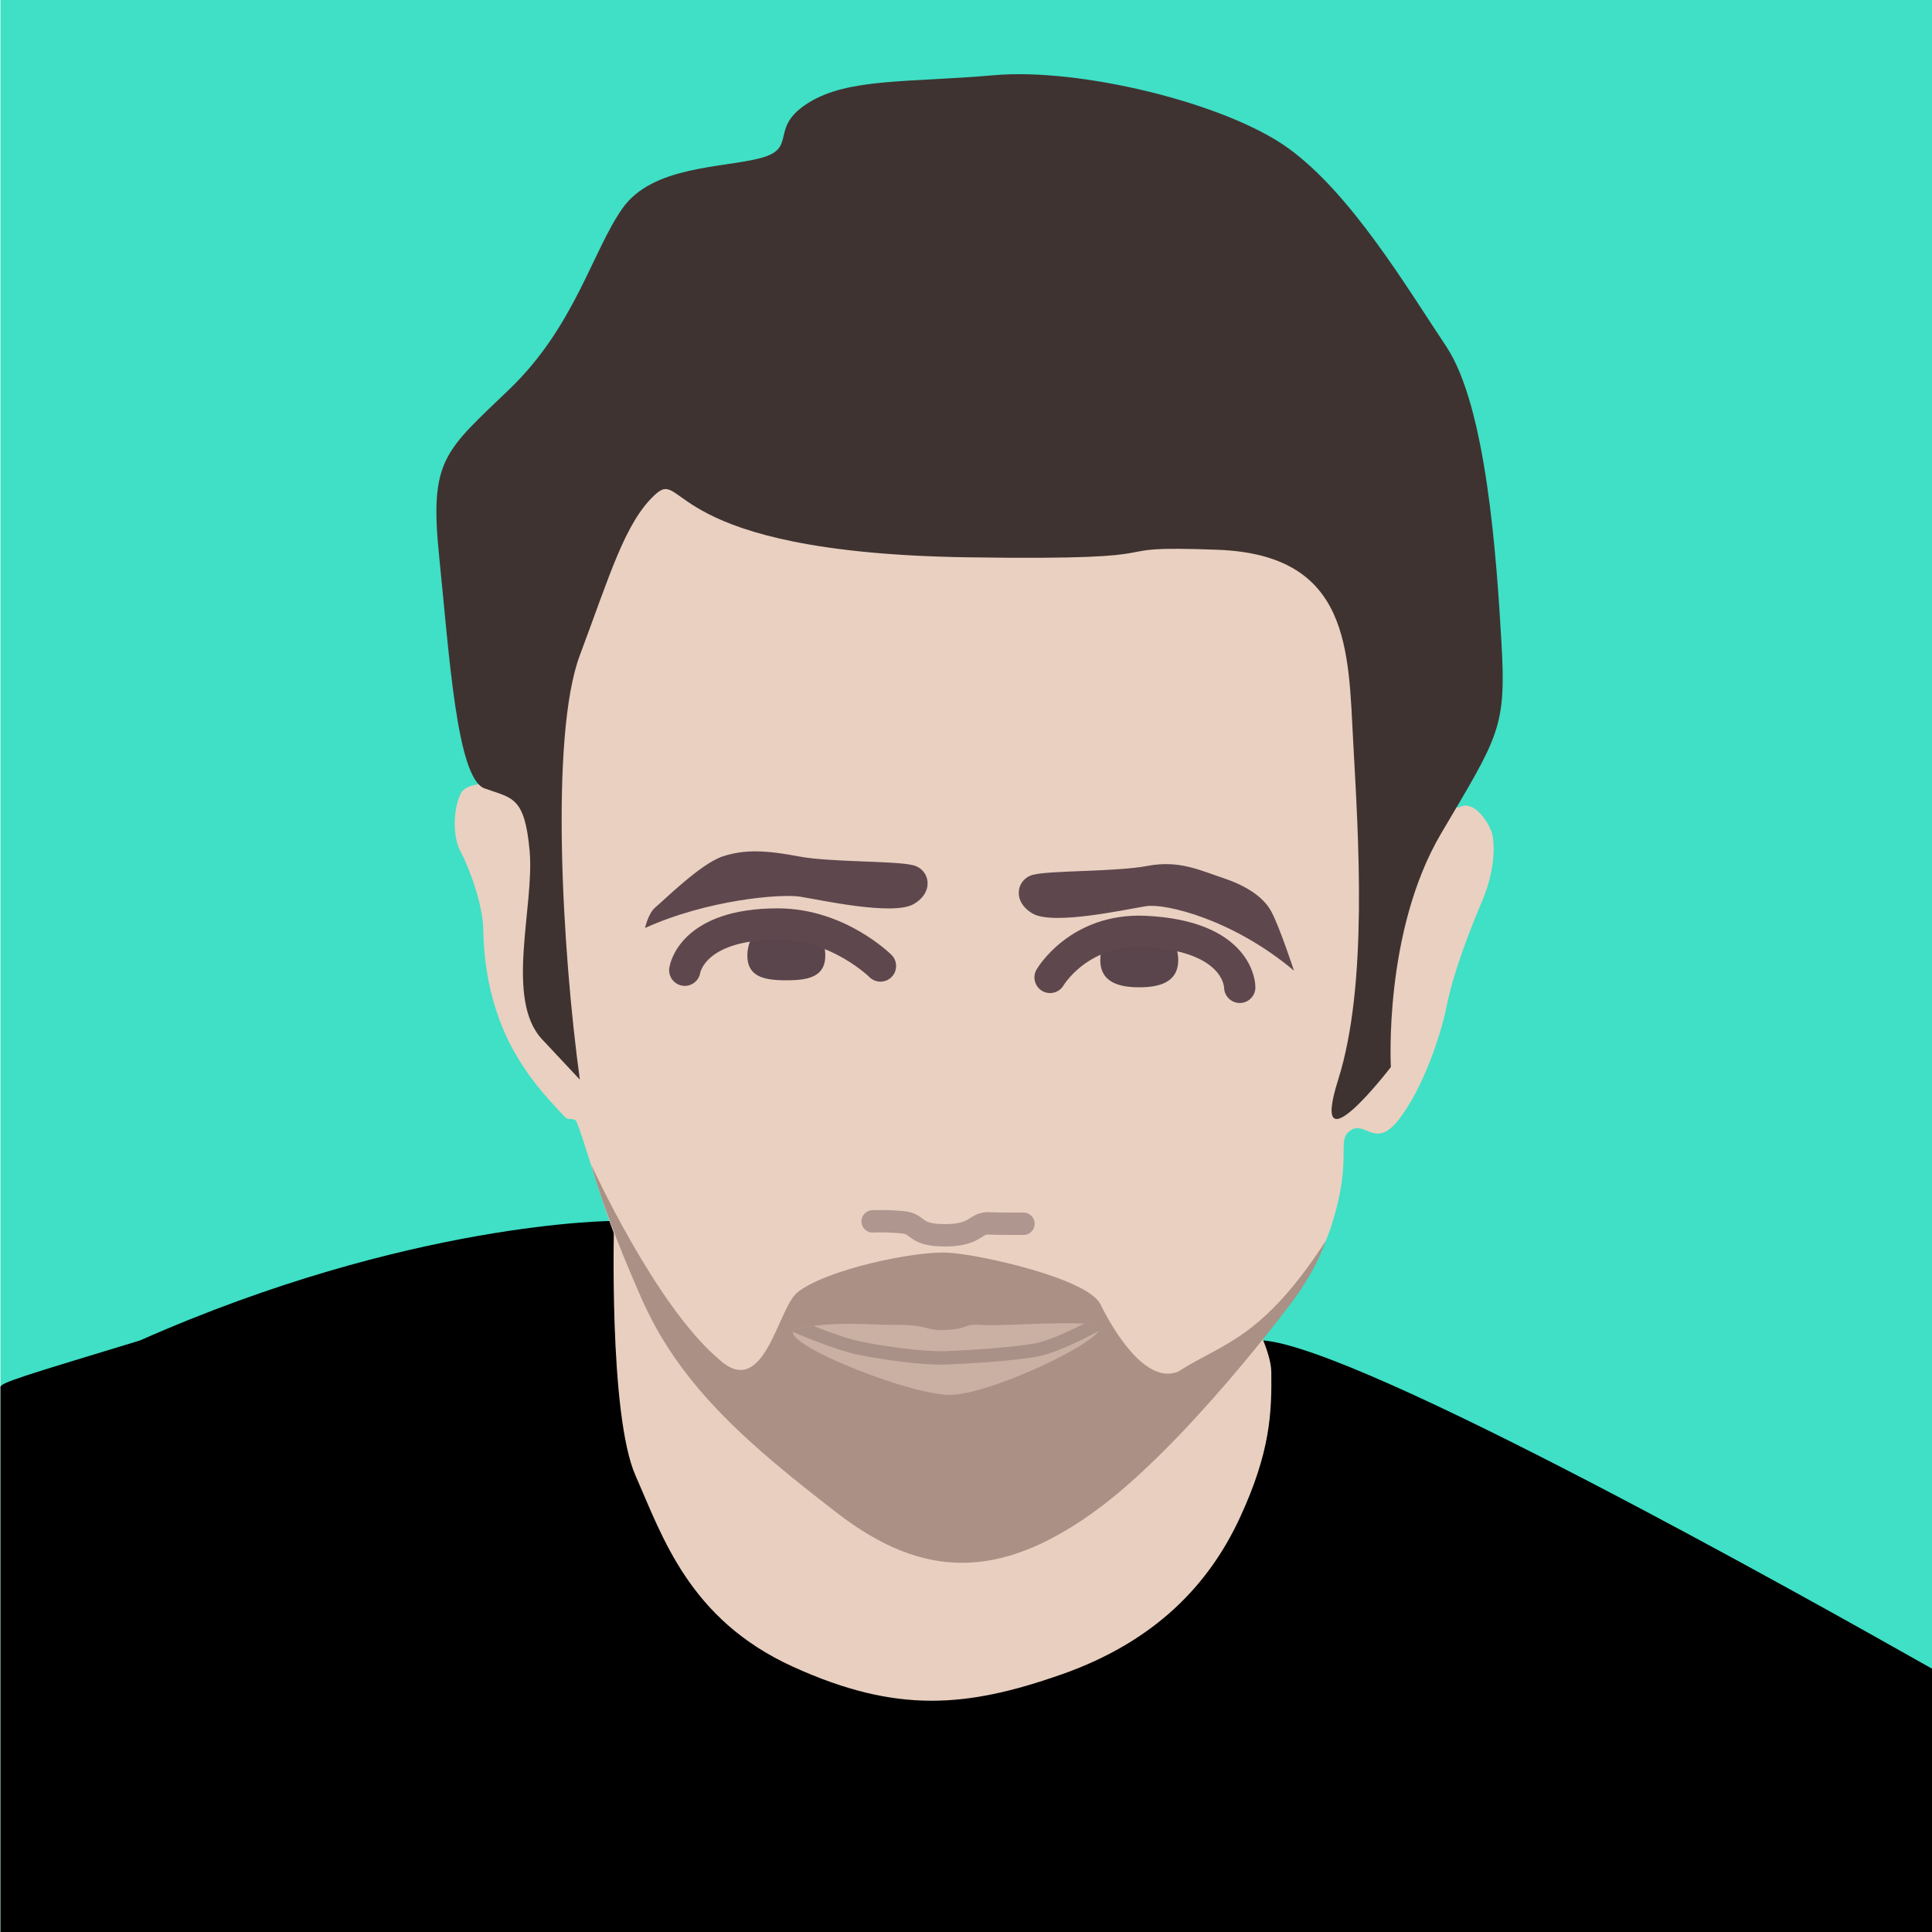 <svg xmlns="http://www.w3.org/2000/svg" xmlns:xlink="http://www.w3.org/1999/xlink" viewBox="0 0 864 864"><defs><style>.cls-1{fill:#e9d0c0;}.cls-2{fill:#3fe0c5;}.cls-3{fill:url(#radial-gradient);}.cls-4{fill:#3f3331;}.cls-5{fill:#5f474e;}.cls-6{fill:#59454b;}.cls-12,.cls-7,.cls-8{fill:none;stroke:#5f474e;stroke-linecap:round;stroke-miterlimit:10;}.cls-7{stroke-width:14px;}.cls-8{stroke-width:10px;opacity:0.42;}.cls-9{fill:#aa9085;}.cls-10{opacity:0.5;}.cls-11{clip-path:url(#clip-path);}.cls-12{stroke-width:6px;opacity:0.45;}</style><radialGradient id="radial-gradient" cx="421.48" cy="653.24" fx="429.215" fy="454.237" r="199.15" gradientUnits="userSpaceOnUse"><stop offset="0.45" stop-color="#5f474e"/><stop offset="0.74" stop-color="#e8cfbf"/></radialGradient><clipPath id="clip-path"><path class="cls-1" d="M357.73,593.85c18-3.09,29.59-1.34,43.95-1.34s11.91,2.82,21.93,2.22,6.77-2.82,15.74-2.22,30.14-1.45,49-.43-43.58,31.73-63.53,31.73S339.72,596.94,357.73,593.85Z"/></clipPath></defs><title>tim-truffle-bg</title><g id="Truffle-light"><rect class="cls-2" x="0.2" width="864" height="864"/></g><g id="Tim"><path d="M.2,620.3c0-1.94,10.5-5.07,62.36-20.82C183.34,546,274.61,546,274.61,546S520.44,595.71,565,599.45,807,714,864.2,746.36c7.43,27.42,0,117.64,0,117.64H.2Z"/><path class="cls-3" d="M274.61,546s-2.51,86.47,9.6,113.91,24,64.35,70.41,85.46,77.71,18.28,119.93,3.5,66.15-40.43,79.87-70,14.32-47,14.12-65.34S534.76,546,534.76,546Z"/><path class="cls-1" d="M216.12,415.67c.34,27.36,8.93,46.37,14.51,55.83,5,8.55,10.28,15.82,22.18,28.19,1.27,1.32,3.43.17,4.86,1.61,6.14,14.51,16.49,60,35.46,89.6s56,54.16,89,73.13,26.79,18.66,50.11,17.55,27.2.47,43.94-14,55.38-28,69.89-47.49,40.08-42.55,49.57-72.68S597.27,510,604,505.51s11.16,8.79,21.76-5.09,18.5-36.93,21.29-50.88,9.46-31.72,15.63-46.23,5.64-25.58,4.76-29.91-7.78-15.93-14.56-12.5-28.23-41.22-28.23-41.22l-40.18-115L295.92,189.1l-48,53L227.84,350.93s-18.42-2.79-21.77,3.91-3.9,19,0,26.23S216,404.92,216.12,415.67Z"/><path class="cls-4" d="M259.31,482.81c-7.86-57.27-13.47-153.85,0-189.78s20.22-59.52,33.69-71.87,3.16,26.05,139.7,28.07c105,1.56,52.33-5.61,111.85-3.37s58.39,44.92,60.64,86.47,6.73,107.81-6.74,150.48S622,477.19,622,477.19s-3.37-60.64,22.46-104.43,29.2-47.17,27-85.35-6.74-105.55-24.71-132.5S604.06,86.4,576,66.19,482.78,30.26,444.6,33.63,379.47,34.75,361.5,46,357,66.19,340.17,70.68s-48.29,3.37-61.77,22.46S257.07,145.92,227.87,174s-35.93,31.44-31.44,75.23,7.86,98.82,20.21,103.32,18,3.36,20.22,28.07-11.23,66.25,5.61,84.22Z"/><path class="cls-5" d="M288.47,415c28-12.68,60.71-15.35,69.38-14s41.37,8.67,50.71,3.33,7.33-15.34,0-17.34c-7.78-2.12-37.1-1.29-51.37-4-14-2.66-24-3.33-34,0s-26.68,20-30,22.69S288.47,415,288.47,415Z"/><path class="cls-5" d="M578.68,434.1c-27.12-22.89-57.43-30.19-66.1-28.86s-41.37,8.68-50.71,3.34-7.34-15.35,0-17.35,37.36-1.33,51.37-4,23.43,2,33.43,5.31,18.27,8.23,22,15.34S578.68,434.1,578.68,434.1Z"/><path class="cls-6" d="M369.07,427.33c0,9.62-7.8,11.06-17.42,11.06s-17.42-1.44-17.42-11.06a17.42,17.42,0,0,1,34.84,0Z"/><path class="cls-6" d="M526.9,429.33c0,9.62-7.8,12.19-17.42,12.19s-17.42-2.57-17.42-12.19a17.42,17.42,0,1,1,34.84,0Z"/><path class="cls-7" d="M306.24,433.89s2.77-20.67,41.59-20.67c27.1,0,45.92,18.78,45.92,18.78"/><path class="cls-7" d="M469.6,437.1s12.77-21.92,42.41-20.56c42.65,2,42.41,25,42.41,25"/><path class="cls-8" d="M390.25,546.2a100.64,100.64,0,0,1,13.81.45c7.06.77,4.48,5.77,18.54,5.77S436,546.91,442,547.11s15.69.16,15.69.16"/><path class="cls-9" d="M356.51,578.07c12.56-10.29,52.63-18.72,67.44-17.87s62.52,11.66,68.11,23,20.21,36.25,34.84,30.18c19.42-12.54,37.3-14.13,66-58.47-4.78,13.75-14.2,26.13-14.2,26.13s-49.22,66.57-90.39,95.75-75.1,29.82-113.94-.17-69.79-56.15-87.17-95.27-22.71-60.29-22.71-60.29,28.59,62.78,56.93,86.72C341.73,626.63,347.69,585.3,356.51,578.07Z"/><g id="Smile"><g class="cls-10"><path class="cls-1" d="M357.73,593.85c18-3.09,29.59-1.34,43.95-1.34s11.91,2.82,21.93,2.22,6.77-2.82,15.74-2.22,30.14-1.45,49-.43-43.58,31.73-63.53,31.73S339.72,596.94,357.73,593.85Z"/><g class="cls-11"><path class="cls-12" d="M355.73,592.85s18.17,8,29.29,10.19,28.26,4.58,38.06,4.19,30.08-1.57,40.58-3.58,28.7-12.41,28.7-12.41"/></g></g></g></g></svg>